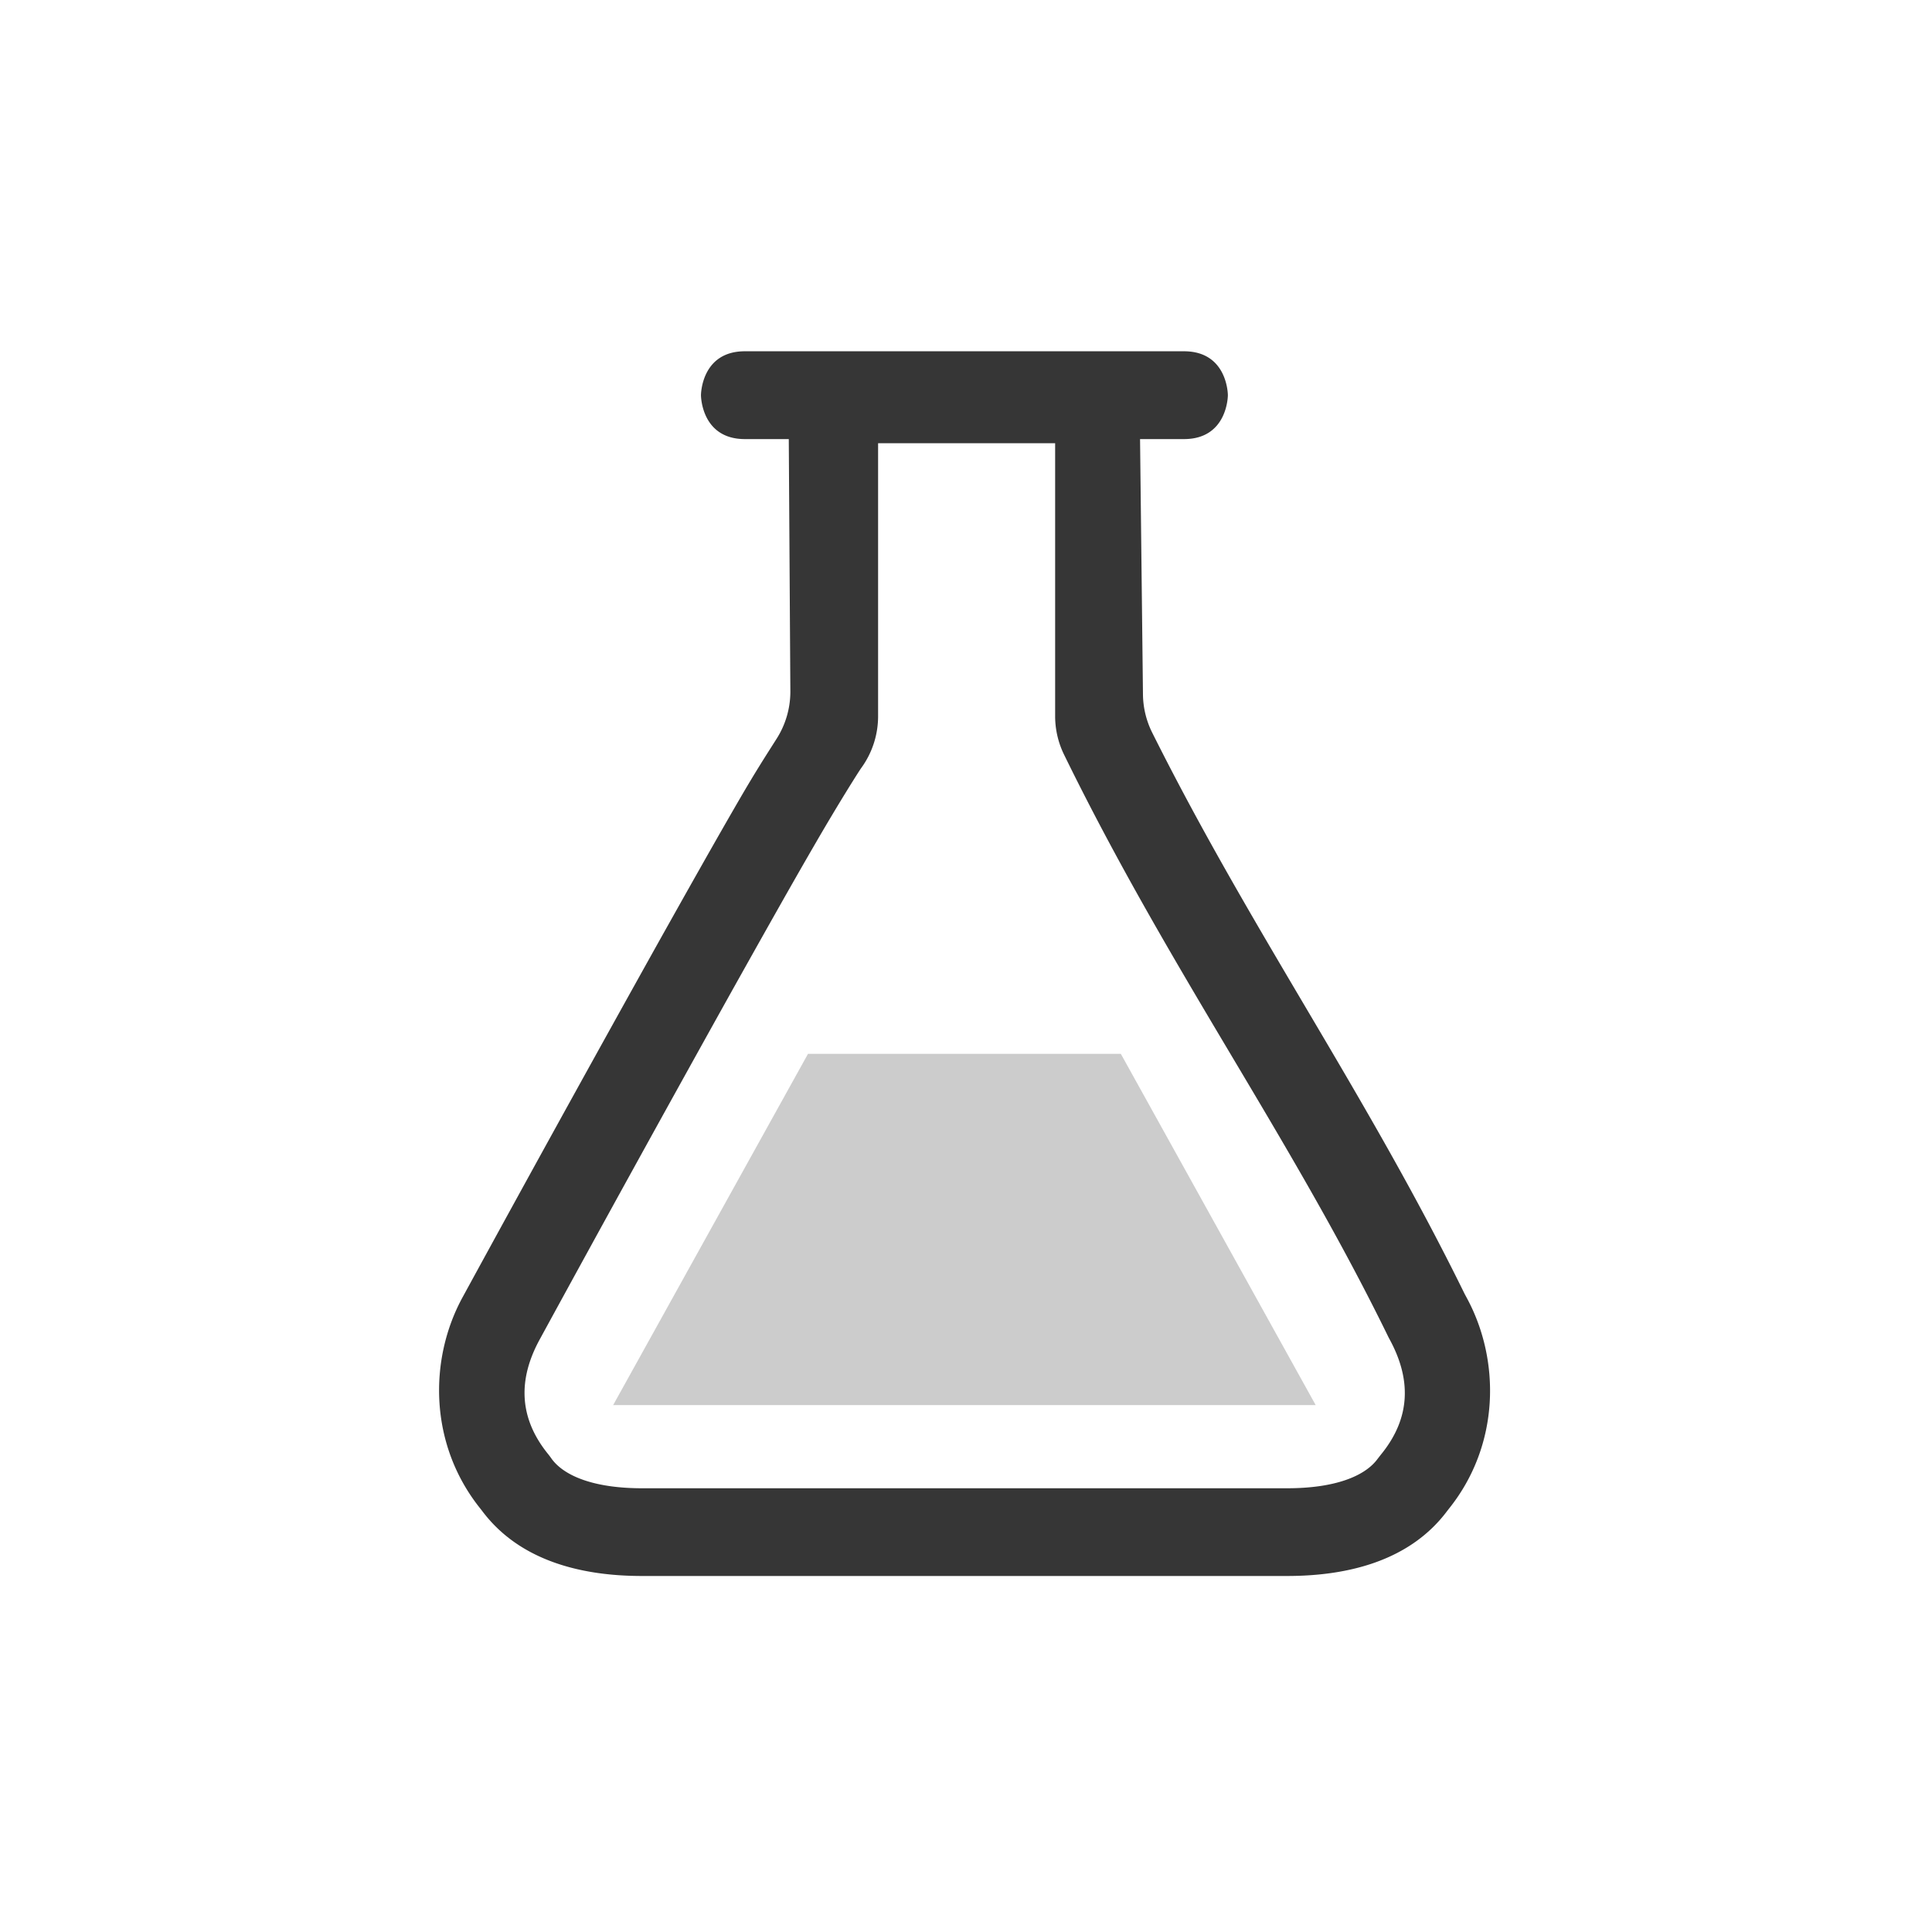 <?xml version="1.0" encoding="UTF-8" standalone="no"?>
<svg
   height="22"
   width="22"
   version="1.1"
   id="svg2"
   sodipodi:docname="applications-science-symbolic.svg"
   inkscape:version="1.4.2 (ebf0e940d0, 2025-05-08)"
   xmlns:inkscape="http://www.inkscape.org/namespaces/inkscape"
   xmlns:sodipodi="http://sodipodi.sourceforge.net/DTD/sodipodi-0.dtd"
   xmlns="http://www.w3.org/2000/svg"
   xmlns:svg="http://www.w3.org/2000/svg">
  <defs
     id="defs2">
    <style
       id="current-color-scheme"
       type="text/css">
        .ColorScheme-Text { color:#363636; }
        .ColorScheme-NeutralText { color:#f67400; }
        .ColorScheme-PositiveText { color:#37c837; }
        .ColorScheme-NegativeText { color:#f44336; }
        .ColorScheme-Highlight { color:#3daee9; }
     </style>
  </defs>
  <sodipodi:namedview
     id="namedview2"
     pagecolor="#ffffff"
     bordercolor="#000000"
     borderopacity="0.25"
     inkscape:showpageshadow="2"
     inkscape:pageopacity="0.0"
     inkscape:pagecheckerboard="0"
     inkscape:deskcolor="#d1d1d1"
     inkscape:zoom="36.136364"
     inkscape:cx="11"
     inkscape:cy="11"
     inkscape:window-width="1920"
     inkscape:window-height="1010"
     inkscape:window-x="0"
     inkscape:window-y="0"
     inkscape:window-maximized="1"
     inkscape:current-layer="svg2" />
  <path
     id="path1"
     style="fill:currentColor"
     class="ColorScheme-Text"
     d="m 8.482,4 c -0.5,0 -0.5,0.5 -0.5,0.5 0,0 0,0.5 0.5,0.5 h 0.5 l 0.018,2.877 A 1,1 0 0 1 8.841,8.416 C 8.709,8.624 8.606,8.783 8.425,9.094 8.158,9.554 7.827,10.142 7.466,10.787 a 514.53,514.53 0 0 0 -2.199,3.986 c -0.386,0.708 -0.383,1.676 0.203,2.406 l 0.021,0.027 c 0.422,0.563 1.12,0.74 1.818,0.74 h 7.348 c 0.7,0 1.4,-0.176 1.822,-0.74 l 0.021,-0.027 c 0.584,-0.729 0.586,-1.698 0.199,-2.406 l -0.021,-0.039 C 15.556,12.447 14.251,10.606 13.121,8.344 A 1,1 0 0 1 13.015,7.896 l -0.033,-2.896 h 0.5 c 0.5,0 0.5,-0.5 0.5,-0.5 0,0 0,-0.5 -0.5,-0.5 z M 9.999,5.047 h 2.016 V 8.154 A 1,1 0 0 0 12.117,8.594 c 1.201,2.457 2.574,4.343 3.686,6.617 a 0.807,0.807 0 0 0 0.02,0.039 c 0.24,0.44 0.254,0.885 -0.1,1.316 l -0.035,0.045 c -0.144,0.199 -0.488,0.336 -1.029,0.336 H 7.31 c -0.54,0 -0.884,-0.137 -1.029,-0.336 a 0.912,0.912 0 0 0 -0.033,-0.045 c -0.354,-0.431 -0.342,-0.875 -0.102,-1.314 A 513.045,513.045 0 0 1 8.339,11.275 C 8.698,10.634 9.027,10.048 9.291,9.594 9.554,9.14 9.781,8.781 9.808,8.744 A 1,1 0 0 0 9.999,8.154 Z" />
  <path
     id="path2"
     style="opacity:0.25;fill:currentColor;marker:none"
     class="ColorScheme-Text"
     d="m 9.201,12 -2.219,4 h 8 l -2.219,-4 z" />
</svg>
